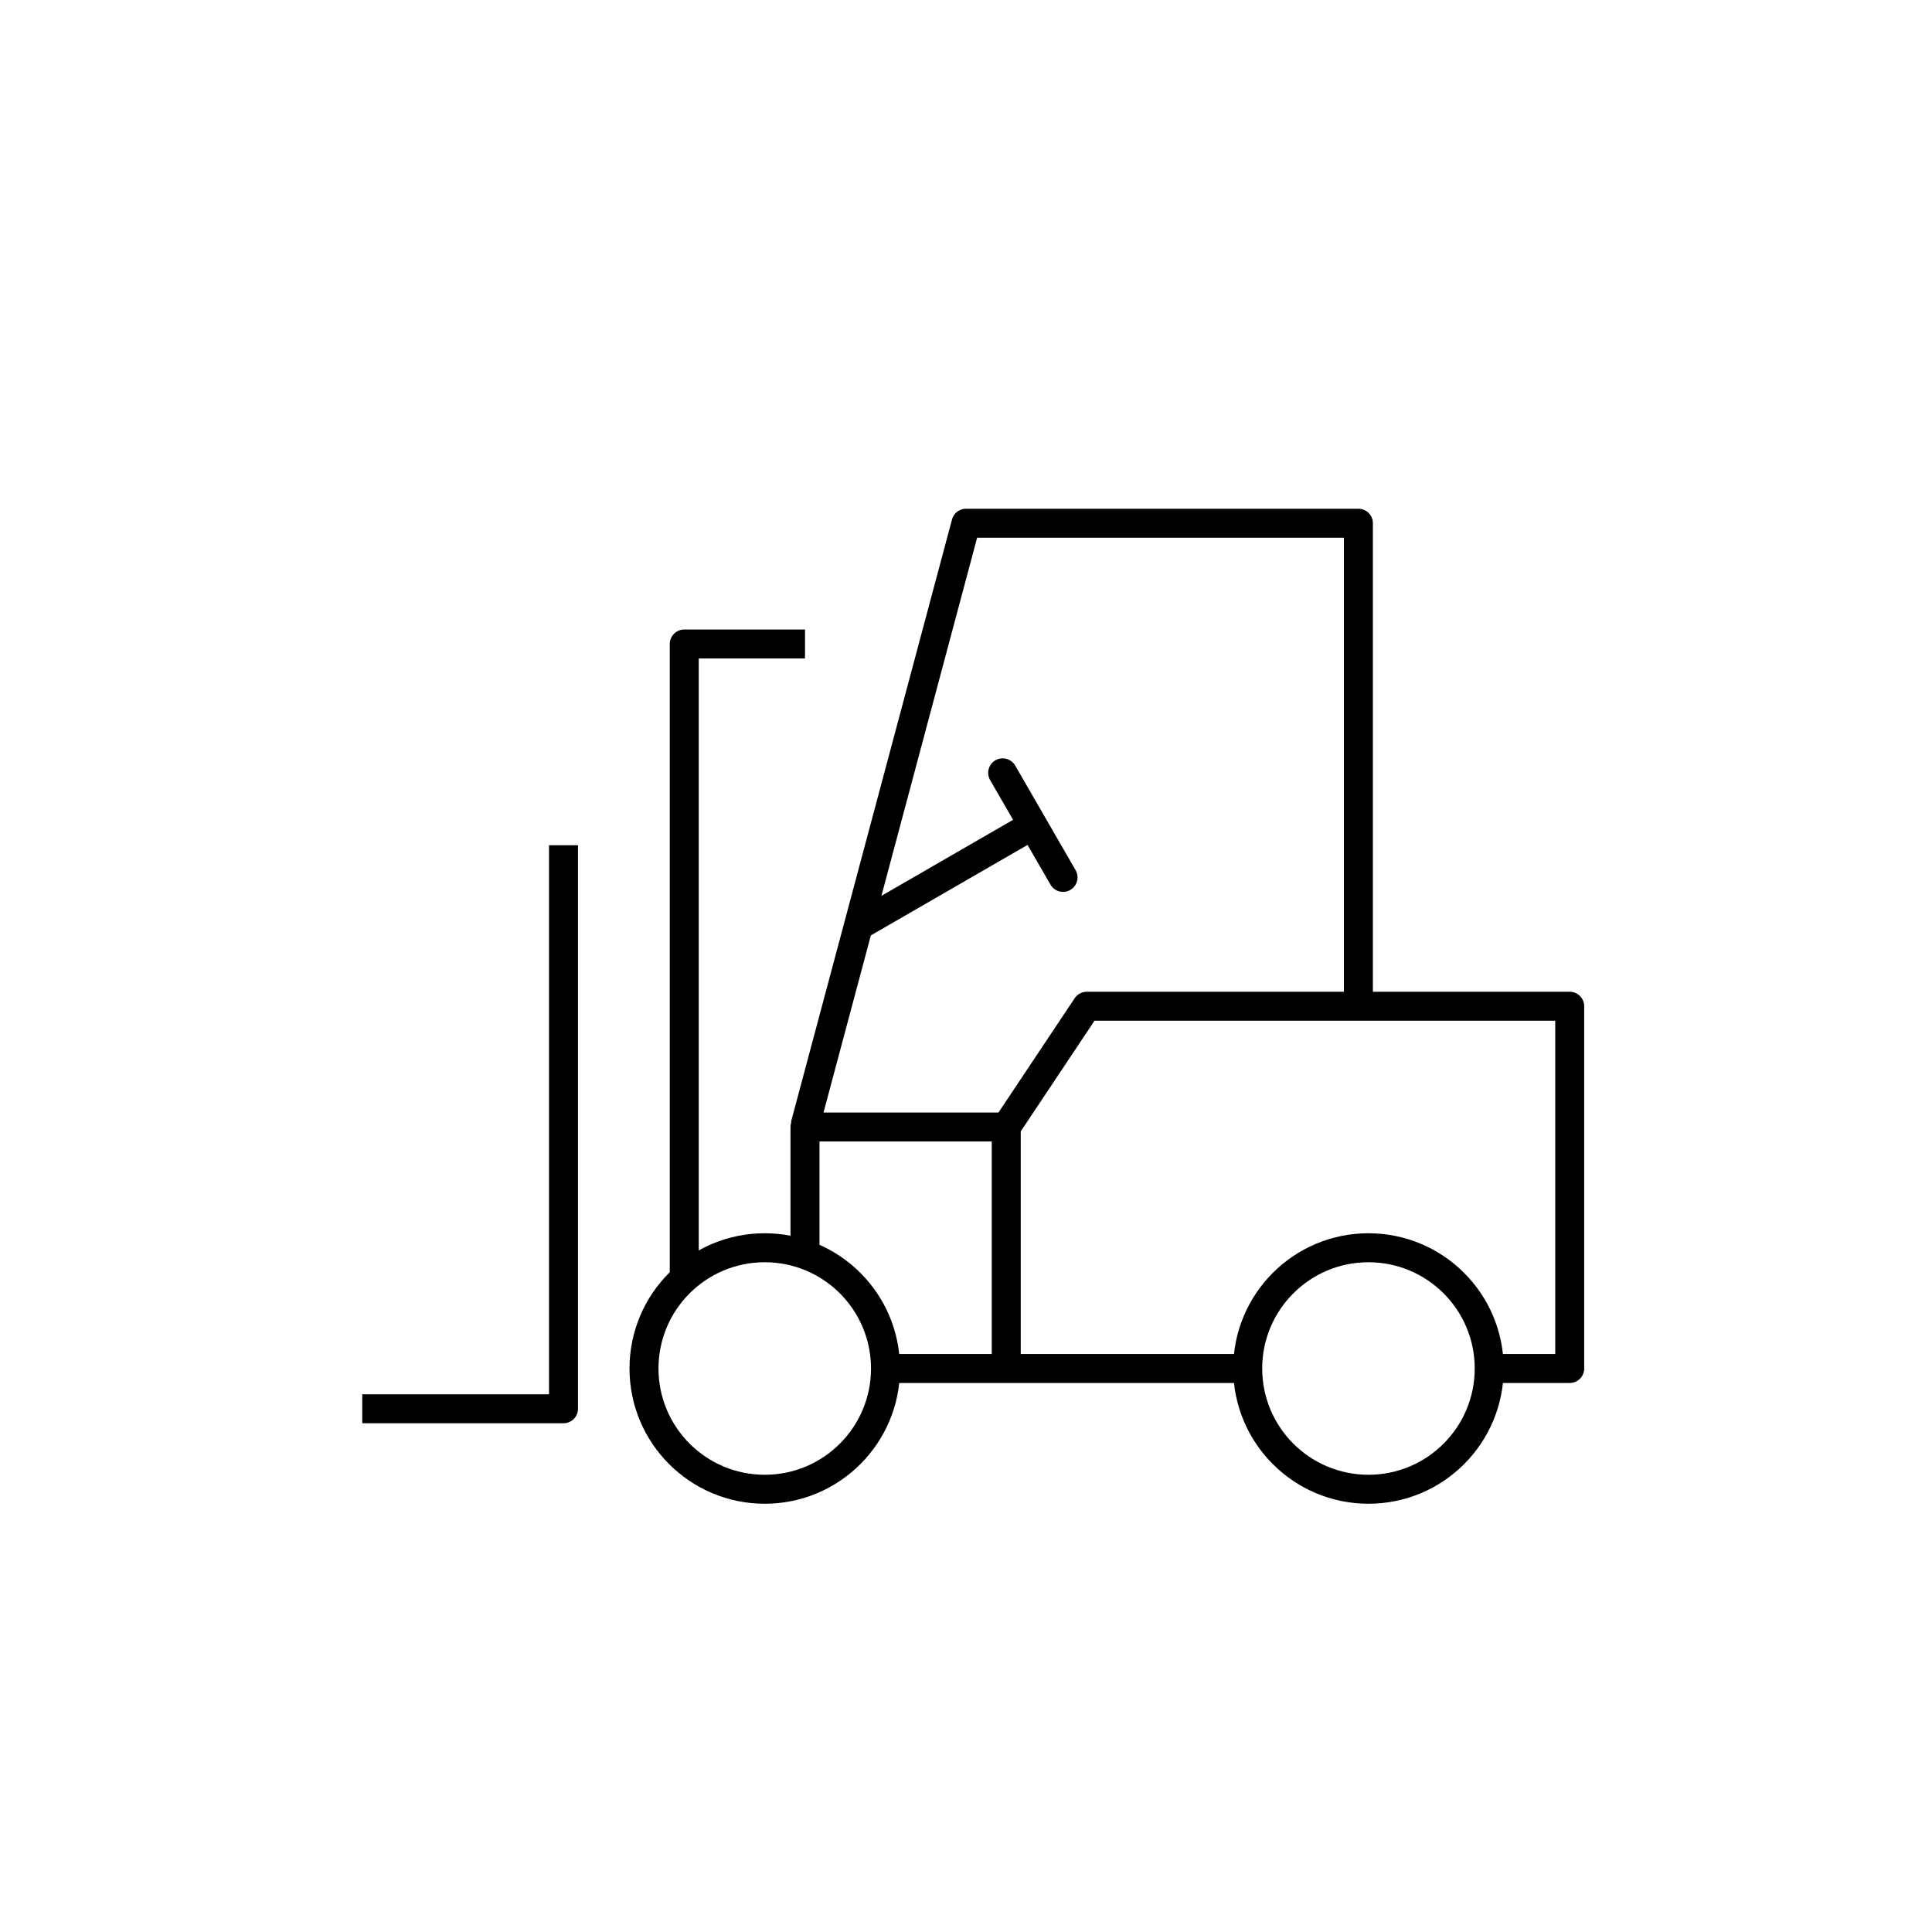 <svg xmlns="http://www.w3.org/2000/svg" xmlns:xlink="http://www.w3.org/1999/xlink" x="0" y="0" version="1.1" viewBox="0 0 48 48" xml:space="preserve" style="enable-background:new 0 0 48 48"><g id="forklift"><g id="forklift_2_"><line style="fill:none;stroke:#000;stroke-width:.72;stroke-linecap:round;stroke-linejoin:round;stroke-miterlimit:10" x1="26.411" x2="24.911" y1="21.799" y2="19.201"/><path style="fill:none;stroke:#000;stroke-width:.72;stroke-linejoin:round;stroke-miterlimit:10" d="M17,31.764V16h3 M22,34 h9 M9,35h5V21 M21.749,27.479 M25,28v6 M33.749,24.979V13H24l-4,14.967 M21.331,23l4.33-2.5 M19,31c-1.657,0-3,1.343-3,3 c0,1.657,1.343,3,3,3c1.657,0,3-1.343,3-3C22,32.343,20.656,31,19,31z M33.999,31c-1.657,0-3,1.343-3,3c0,1.657,1.343,3,3,3 c1.657,0,3-1.343,3-3C36.999,32.343,35.656,31,33.999,31z M36.999,34h2v-9H27l-2,3h-5v3.171"/></g></g></svg>